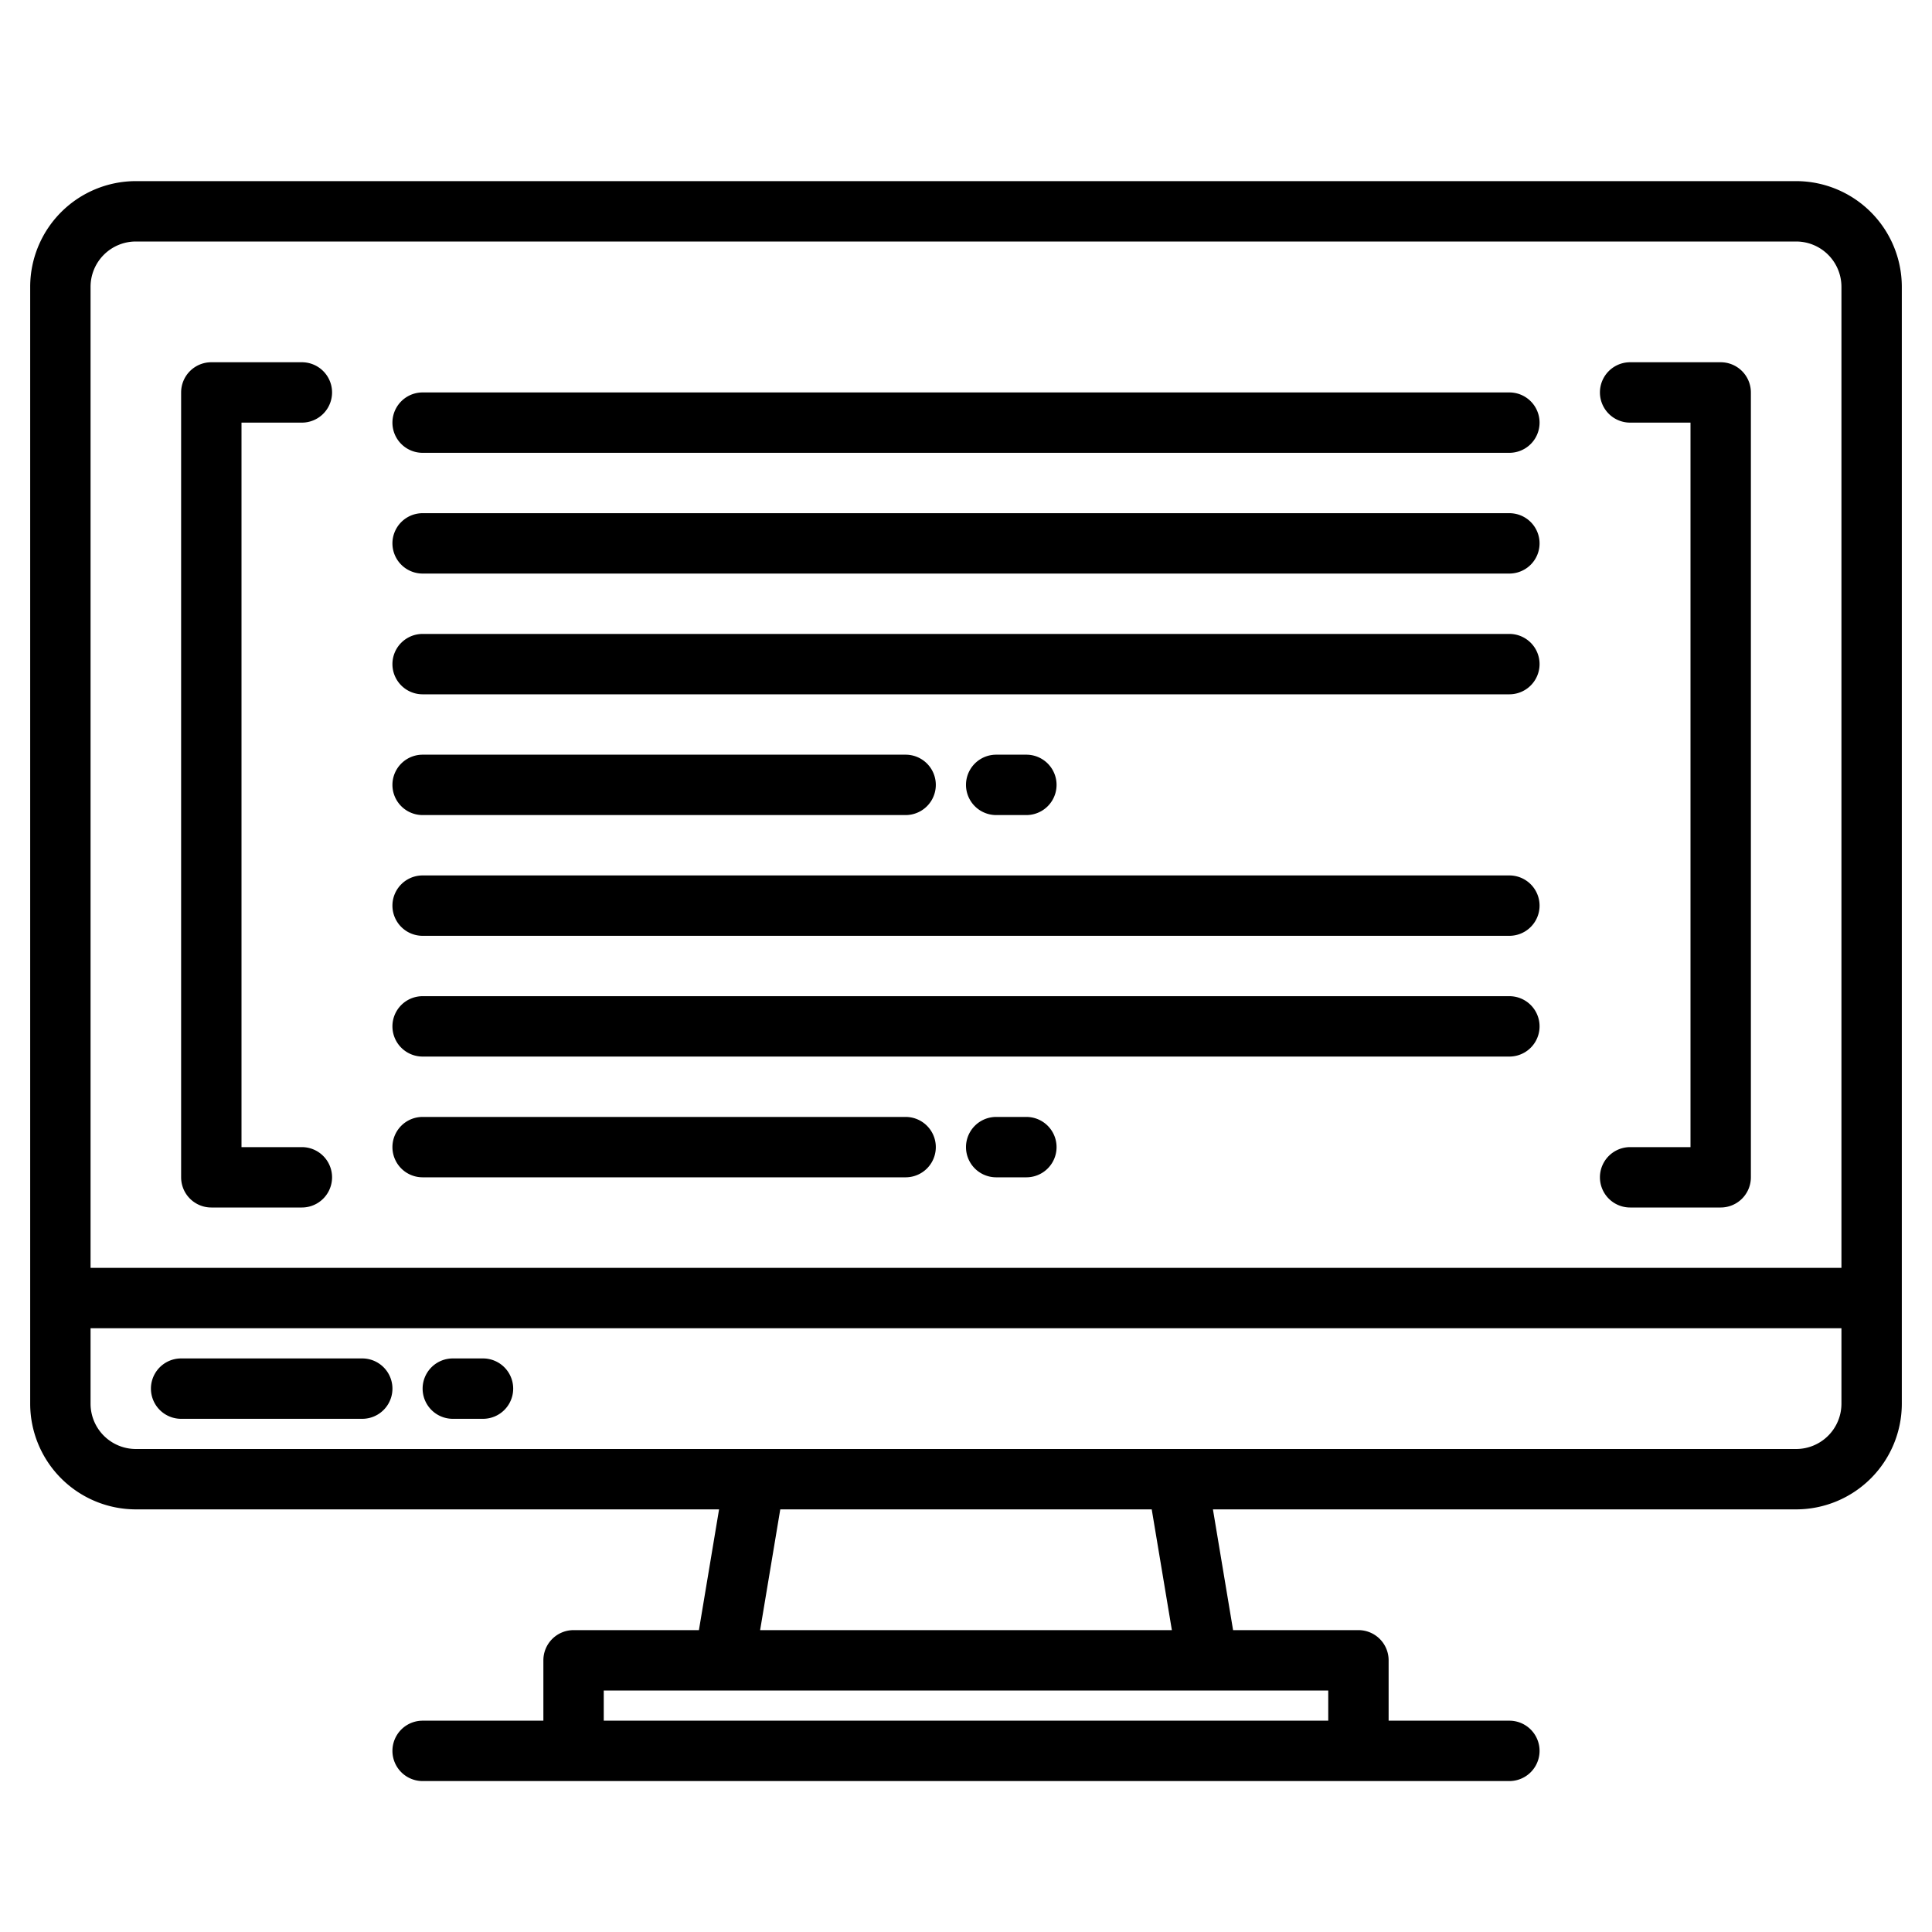 <svg viewBox="0 0 512 512" xmlns="http://www.w3.org/2000/svg">
	<g>
		<path d="m476 48h-440a28.031 28.031 0 0 0 -28 28v296a28.031 28.031 0 0 0 28 28h154.56l-5.34 32h-33.22a8 8 0 0 0 -8 8v16h-32a8 8 0 0 0 0 16h288a8 8 0 0 0 0-16h-32v-16a8 8 0 0 0 -8-8h-33.22l-5.34-32h154.56a28.031 28.031 0 0 0 28-28v-296a28.031 28.031 0 0 0 -28-28zm-124 400v8h-192v-8zm-150.56-16 5.34-32h98.44l5.34 32zm286.56-60a12.01 12.01 0 0 1 -12 12h-440a12.01 12.01 0 0 1 -12-12v-20h464zm0-36h-464v-260a12.01 12.01 0 0 1 12-12h440a12.01 12.01 0 0 1 12 12z"/>
		<path d="m96 360h-48a8 8 0 0 0 0 16h48a8 8 0 0 0 0-16z"/>
		<path d="m128 360h-8a8 8 0 0 0 0 16h8a8 8 0 0 0 0-16z"/>
		<path d="m432 304a8 8 0 0 0 0 16h24a8 8 0 0 0 8-8v-208a8 8 0 0 0 -8-8h-24a8 8 0 0 0 0 16h16v192z"/>
		<path d="m56 320h24a8 8 0 0 0 0-16h-16v-192h16a8 8 0 0 0 0-16h-24a8 8 0 0 0 -8 8v208a8 8 0 0 0 8 8z"/>
		<path d="m112 120h288a8 8 0 0 0 0-16h-288a8 8 0 0 0 0 16z"/>
		<path d="m112 152h288a8 8 0 0 0 0-16h-288a8 8 0 0 0 0 16z"/>
		<path d="m112 184h288a8 8 0 0 0 0-16h-288a8 8 0 0 0 0 16z"/>
		<path d="m112 216h128a8 8 0 0 0 0-16h-128a8 8 0 0 0 0 16z"/>
		<path d="m264 200a8 8 0 0 0 0 16h8a8 8 0 0 0 0-16z"/>
		<path d="m112 248h288a8 8 0 0 0 0-16h-288a8 8 0 0 0 0 16z"/>
		<path d="m112 280h288a8 8 0 0 0 0-16h-288a8 8 0 0 0 0 16z"/>
		<path d="m112 312h128a8 8 0 0 0 0-16h-128a8 8 0 0 0 0 16z"/>
		<path d="m272 296h-8a8 8 0 0 0 0 16h8a8 8 0 0 0 0-16z"/>
	</g>
</svg>